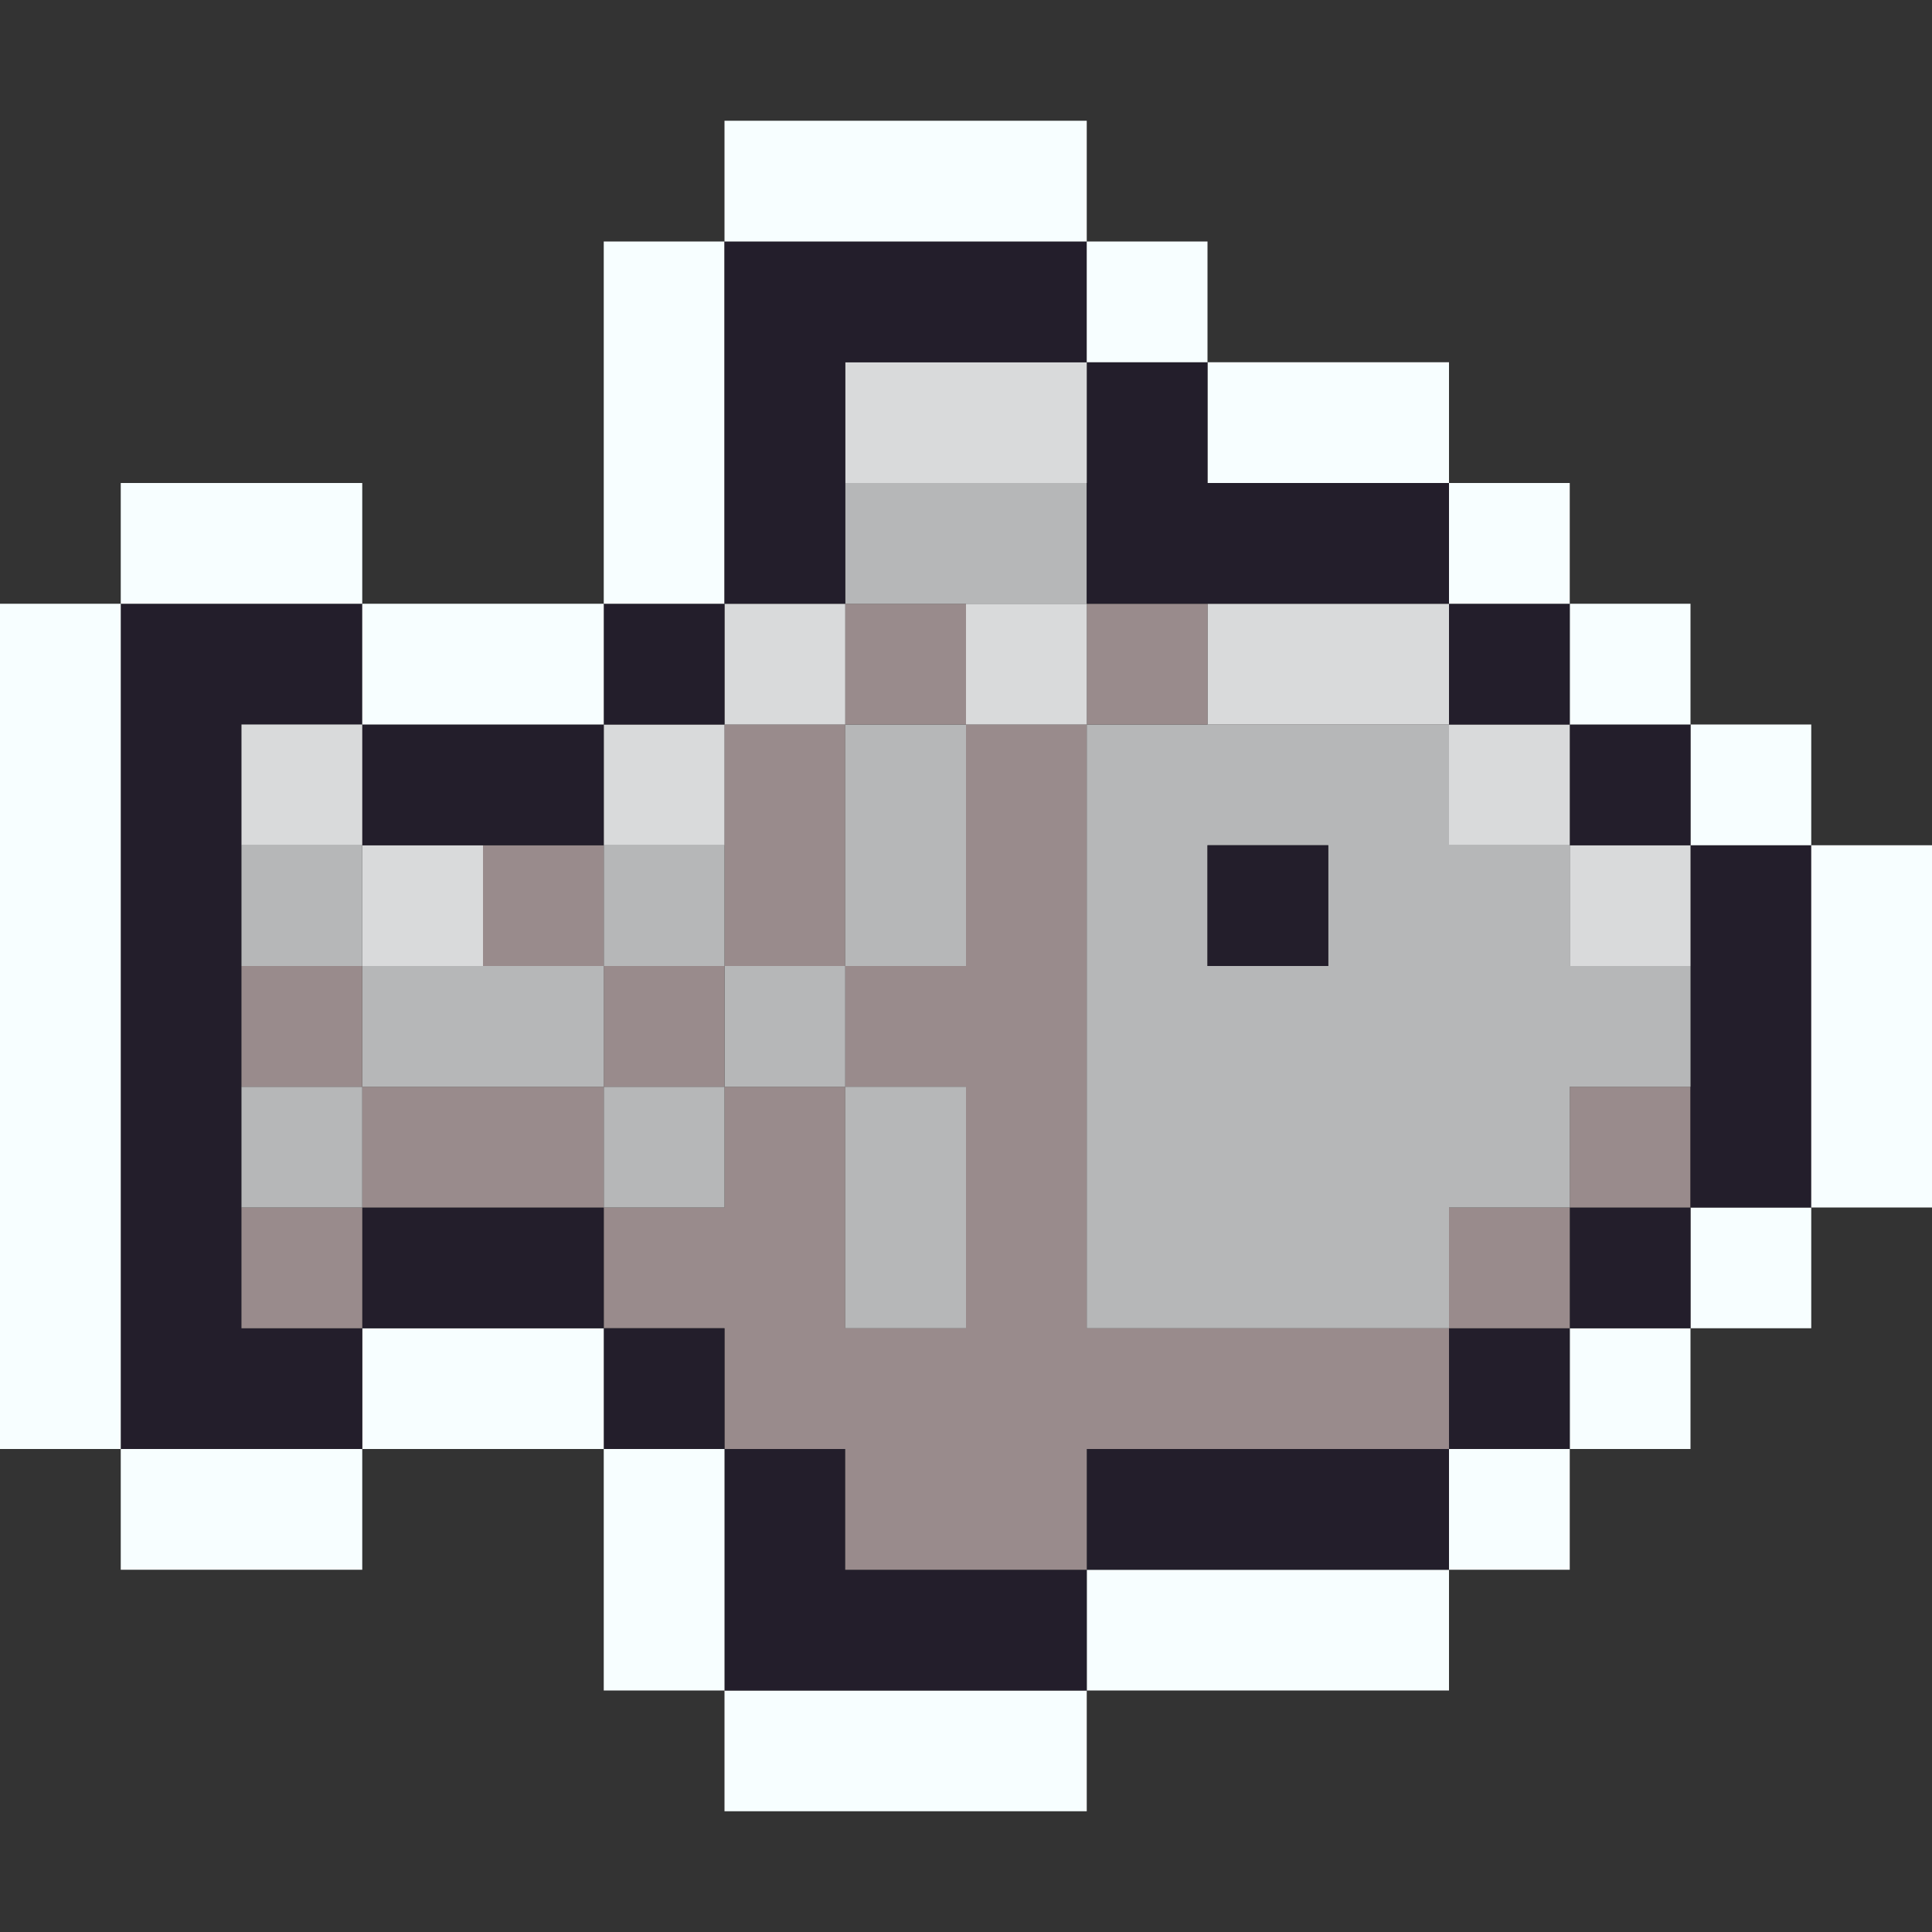 <svg id="Layer_1" data-name="Layer 1" xmlns="http://www.w3.org/2000/svg" viewBox="0 0 16 16"><rect x="0" y="0" width="16" height="16" fill="#333333" stroke="none"/><defs><style>.cls-1{fill:#f7feff;}.cls-2{fill:#231e2b;}.cls-3{fill:#998b8c;}.cls-4{fill:#b6b7b8;}.cls-5{fill:#d9dadb;}</style></defs><title>fish</title><rect class="cls-1" x="6" y="14" width="3" height="1"/><rect class="cls-1" x="9" y="13" width="3" height="1"/><polygon class="cls-2" points="7 13 7 12 6 12 6 14 9 14 9 13 7 13"/><rect class="cls-1" x="12" y="12" width="1" height="1"/><rect class="cls-2" x="9" y="12" width="3" height="1"/><rect class="cls-1" x="5" y="12" width="1" height="2"/><rect class="cls-1" x="1" y="12" width="2" height="1"/><rect class="cls-1" x="13" y="11" width="1" height="1"/><rect class="cls-2" x="12" y="11" width="1" height="1"/><polygon class="cls-3" points="9 11 9 6 8 6 8 8 7 8 7 9 8 9 8 11 7 11 7 9 6 9 6 10 5 10 5 11 6 11 6 12 7 12 7 13 9 13 9 12 12 12 12 11 9 11"/><rect class="cls-2" x="5" y="11" width="1" height="1"/><rect class="cls-1" x="3" y="11" width="2" height="1"/><polygon class="cls-2" points="2 11 2 6 3 6 3 5 1 5 1 12 3 12 3 11 2 11"/><rect class="cls-1" x="14" y="10" width="1" height="1"/><rect class="cls-2" x="13" y="10" width="1" height="1"/><rect class="cls-3" x="12" y="10" width="1" height="1"/><rect class="cls-4" x="7" y="9" width="1" height="2"/><rect class="cls-2" x="3" y="10" width="2" height="1"/><rect class="cls-3" x="2" y="10" width="1" height="1"/><rect class="cls-1" y="5" width="1" height="7"/><rect class="cls-3" x="13" y="9" width="1" height="1"/><rect class="cls-4" x="5" y="9" width="1" height="1"/><rect class="cls-3" x="3" y="9" width="2" height="1"/><rect class="cls-4" x="2" y="9" width="1" height="1"/><rect class="cls-2" x="14" y="7" width="1" height="3"/><rect class="cls-4" x="6" y="8" width="1" height="1"/><rect class="cls-3" x="5" y="8" width="1" height="1"/><rect class="cls-4" x="3" y="8" width="2" height="1"/><rect class="cls-3" x="2" y="8" width="1" height="1"/><rect class="cls-1" x="15" y="7" width="1" height="3"/><rect class="cls-5" x="13" y="7" width="1" height="1"/><path class="cls-4" d="M13,7H12V6H9v5h3V10h1V9h1V8H13ZM10,7h1V8H10Z"/><rect class="cls-2" x="10" y="7" width="1" height="1"/><rect class="cls-3" x="6" y="6" width="1" height="2"/><rect class="cls-4" x="5" y="7" width="1" height="1"/><rect class="cls-3" x="4" y="7" width="1" height="1"/><rect class="cls-5" x="3" y="7" width="1" height="1"/><rect class="cls-4" x="2" y="7" width="1" height="1"/><rect class="cls-1" x="14" y="6" width="1" height="1"/><rect class="cls-2" x="13" y="6" width="1" height="1"/><rect class="cls-5" x="12" y="6" width="1" height="1"/><rect class="cls-4" x="7" y="6" width="1" height="2"/><rect class="cls-5" x="5" y="6" width="1" height="1"/><rect class="cls-2" x="3" y="6" width="2" height="1"/><rect class="cls-5" x="2" y="6" width="1" height="1"/><rect class="cls-1" x="13" y="5" width="1" height="1"/><rect class="cls-2" x="12" y="5" width="1" height="1"/><rect class="cls-5" x="10" y="5" width="2" height="1"/><rect class="cls-3" x="9" y="5" width="1" height="1"/><rect class="cls-5" x="8" y="5" width="1" height="1"/><rect class="cls-3" x="7" y="5" width="1" height="1"/><rect class="cls-5" x="6" y="5" width="1" height="1"/><rect class="cls-2" x="5" y="5" width="1" height="1"/><rect class="cls-1" x="3" y="5" width="2" height="1"/><rect class="cls-1" x="12" y="4" width="1" height="1"/><rect class="cls-4" x="7" y="4" width="2" height="1"/><rect class="cls-1" x="5" y="2" width="1" height="3"/><rect class="cls-1" x="1" y="4" width="2" height="1"/><rect class="cls-1" x="10" y="3" width="2" height="1"/><polygon class="cls-2" points="9 5 12 5 12 4 10 4 10 3 9 3 9 5"/><rect class="cls-5" x="7" y="3" width="2" height="1"/><polygon class="cls-2" points="6 5 7 5 7 3 9 3 9 2 6 2 6 5"/><rect class="cls-1" x="9" y="2" width="1" height="1"/><rect class="cls-1" x="6" y="1" width="3" height="1"/></svg>